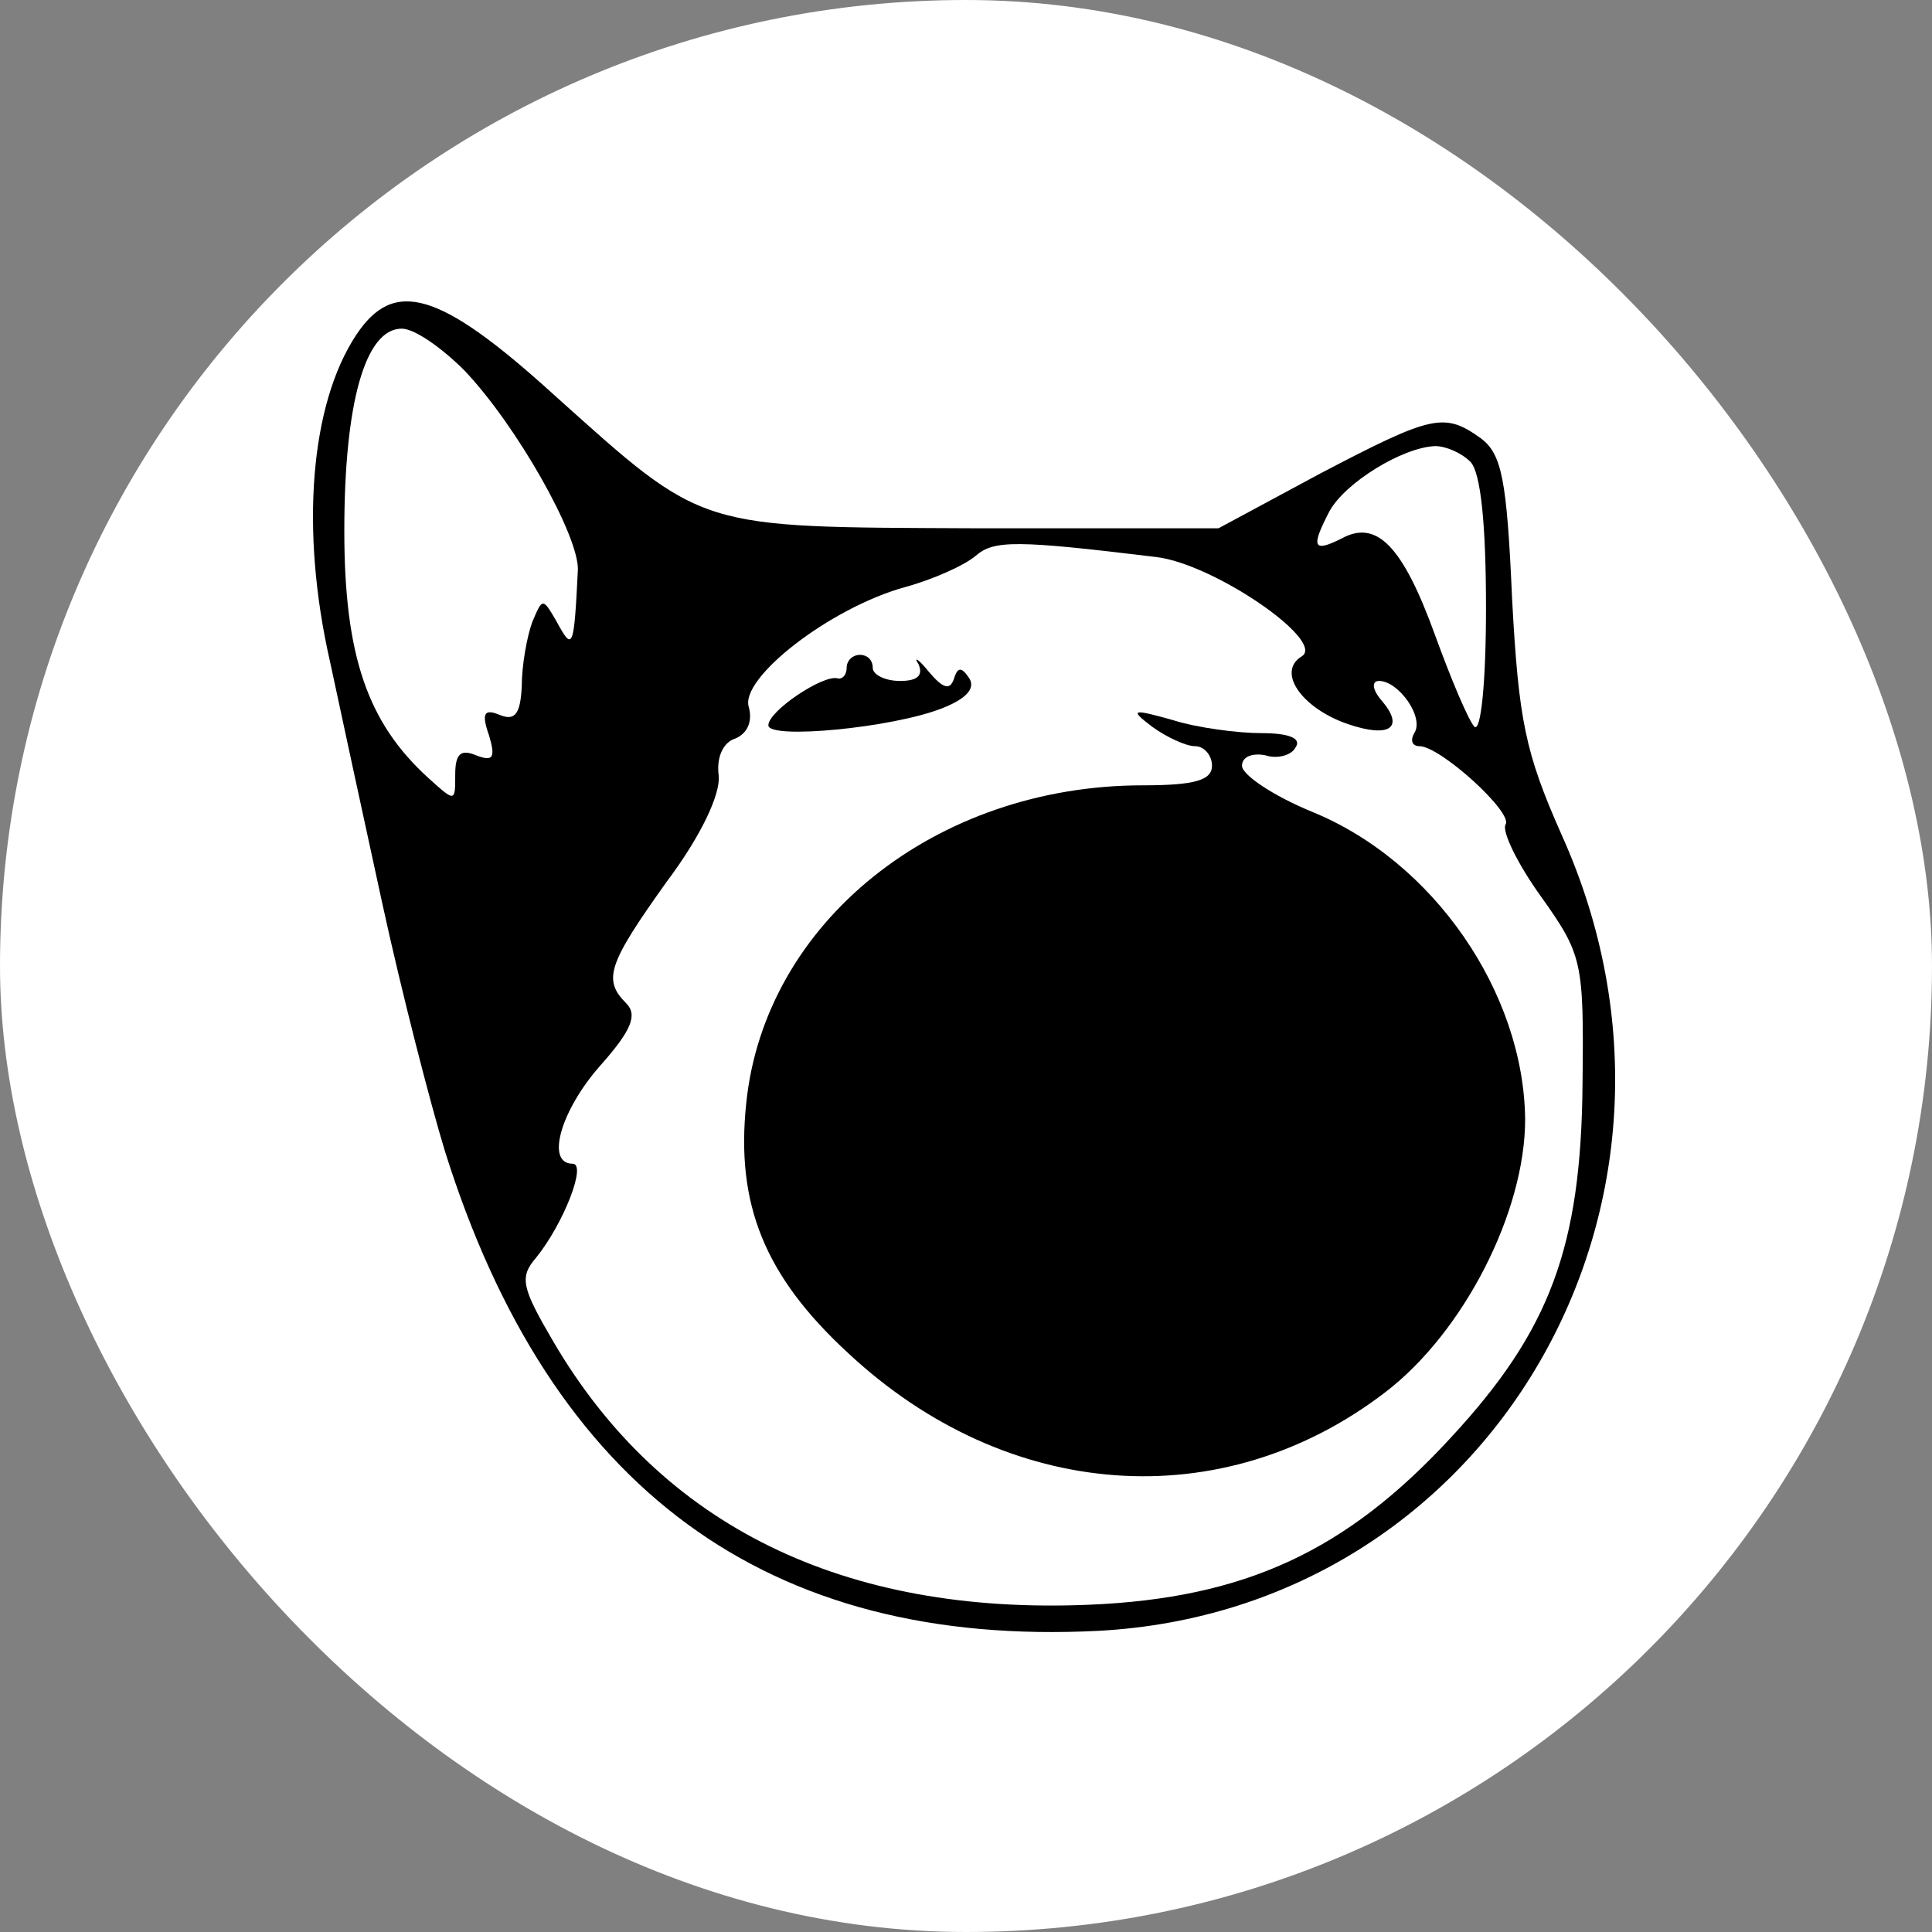 <svg width="500" height="500" viewBox="0 0 500 500" fill="none" xmlns="http://www.w3.org/2000/svg">
    <rect x="0" y="0" width="500" height="500" fill="#808080" stroke="none"/>
    <rect width="500" height="500" rx="250" fill="white"/>
    <path d="M92.147 86.744C80.328 104.641 77.627 137.058 85.393 171.163C87.757 182.306 93.835 210.333 98.9 233.633C103.965 256.933 111.394 285.635 115.109 297.792C142.461 385.25 198.515 426.446 284.285 422.056C385.587 416.654 447.044 311.299 404.16 216.074C394.705 194.8 393.016 186.358 391.328 154.955C389.977 123.888 388.626 117.472 383.224 113.42C373.769 106.667 370.73 107.342 341.69 122.538L315.351 136.72H252.543C179.943 136.382 182.644 137.395 143.474 102.277C113.758 75.263 101.939 71.886 92.147 86.744ZM120.174 95.861C133.681 110.044 149.889 138.746 149.552 147.526C148.539 168.124 148.201 168.462 144.149 161.033C140.434 154.617 140.434 154.617 137.733 161.033C136.382 164.747 135.032 172.176 135.032 177.579C134.694 184.67 133.343 186.696 129.291 185.008C125.239 183.319 124.564 184.67 126.59 190.411C128.278 196.151 127.603 197.164 123.213 195.476C119.161 193.787 117.81 195.138 117.81 200.541C117.81 207.632 117.81 207.632 110.719 201.216C95.186 187.034 89.108 169.812 89.108 137.395C89.108 104.303 94.51 85.056 103.965 85.056C107.342 85.056 114.433 90.121 120.174 95.861ZM380.522 119.499C383.224 122.2 384.574 135.707 384.574 157.318C384.574 176.904 383.224 189.735 381.535 188.047C379.847 186.021 375.457 175.553 371.405 164.409C362.963 141.11 356.21 134.356 347.092 139.421C339.663 143.136 339.326 141.447 344.053 132.33C348.105 124.901 362.963 115.784 371.405 115.446C374.106 115.446 378.159 117.135 380.522 119.499ZM299.142 144.149C314 145.837 343.04 165.76 336.962 169.812C330.209 173.864 336.962 183.319 348.781 187.371C359.586 191.086 363.638 188.384 357.56 181.293C355.197 178.592 354.859 176.228 356.885 176.228C361.95 176.228 368.704 185.683 366.002 189.735C364.989 191.424 365.327 193.112 367.353 193.112C372.756 193.112 391.666 210.333 389.64 213.373C388.626 215.061 392.679 223.503 398.757 231.945C409.562 247.14 409.9 248.829 409.562 280.232C409.225 322.78 401.121 344.391 375.457 372.08C348.443 401.458 322.104 413.615 281.921 415.303C218.438 418.004 171.163 395.042 143.136 347.092C135.032 333.248 134.356 330.546 138.746 325.481C145.837 316.701 151.915 301.168 148.201 301.168C141.11 301.168 145.162 287.324 155.292 275.843C163.396 266.725 165.085 262.673 162.046 259.634C155.968 253.556 157.318 249.504 172.514 228.23C181.631 216.074 186.358 205.606 186.021 200.879C185.345 196.151 187.034 192.099 190.411 191.086C193.45 189.735 194.8 186.696 193.787 182.982C191.424 175.553 214.723 157.318 234.308 151.915C241.737 149.889 249.842 146.175 252.543 143.811C257.27 139.759 263.011 139.759 299.142 144.149Z" fill="black"/>
    <path d="M219.113 172.851C219.113 174.54 218.1 175.891 216.749 175.553C213.035 174.54 198.853 183.995 198.853 187.709C198.853 191.424 230.932 188.385 243.763 183.319C249.842 180.956 252.543 178.254 250.855 175.553C248.829 172.514 247.816 172.514 246.803 175.891C245.79 178.592 244.101 178.254 240.387 173.864C237.685 170.488 236.335 169.812 237.685 171.838C239.036 174.877 237.348 176.228 232.958 176.228C228.906 176.228 225.867 174.54 225.867 172.851C225.867 170.825 224.516 169.475 222.49 169.475C220.801 169.475 219.113 170.825 219.113 172.851Z" fill="black"/>
    <path d="M298.13 188.047C301.844 190.748 306.909 193.112 309.273 193.112C311.637 193.112 313.663 195.476 313.663 198.177C313.663 201.892 309.273 203.242 295.766 203.242C242.076 203.242 197.84 238.698 193.113 285.635C190.411 311.636 197.84 330.209 219.451 350.131C260.648 388.627 316.364 392.679 358.574 360.262C378.834 344.729 394.705 313.662 394.705 289.687C394.368 256.933 371.068 222.828 339.326 209.996C329.534 205.944 321.43 200.541 321.43 198.177C321.43 195.813 324.131 194.8 327.508 195.476C330.547 196.489 334.261 195.476 335.274 193.45C336.963 191.086 333.586 189.735 326.495 189.735C320.416 189.735 309.949 188.385 303.533 186.358C292.727 183.319 292.389 183.657 298.13 188.047Z" fill="black"/>
</svg>
